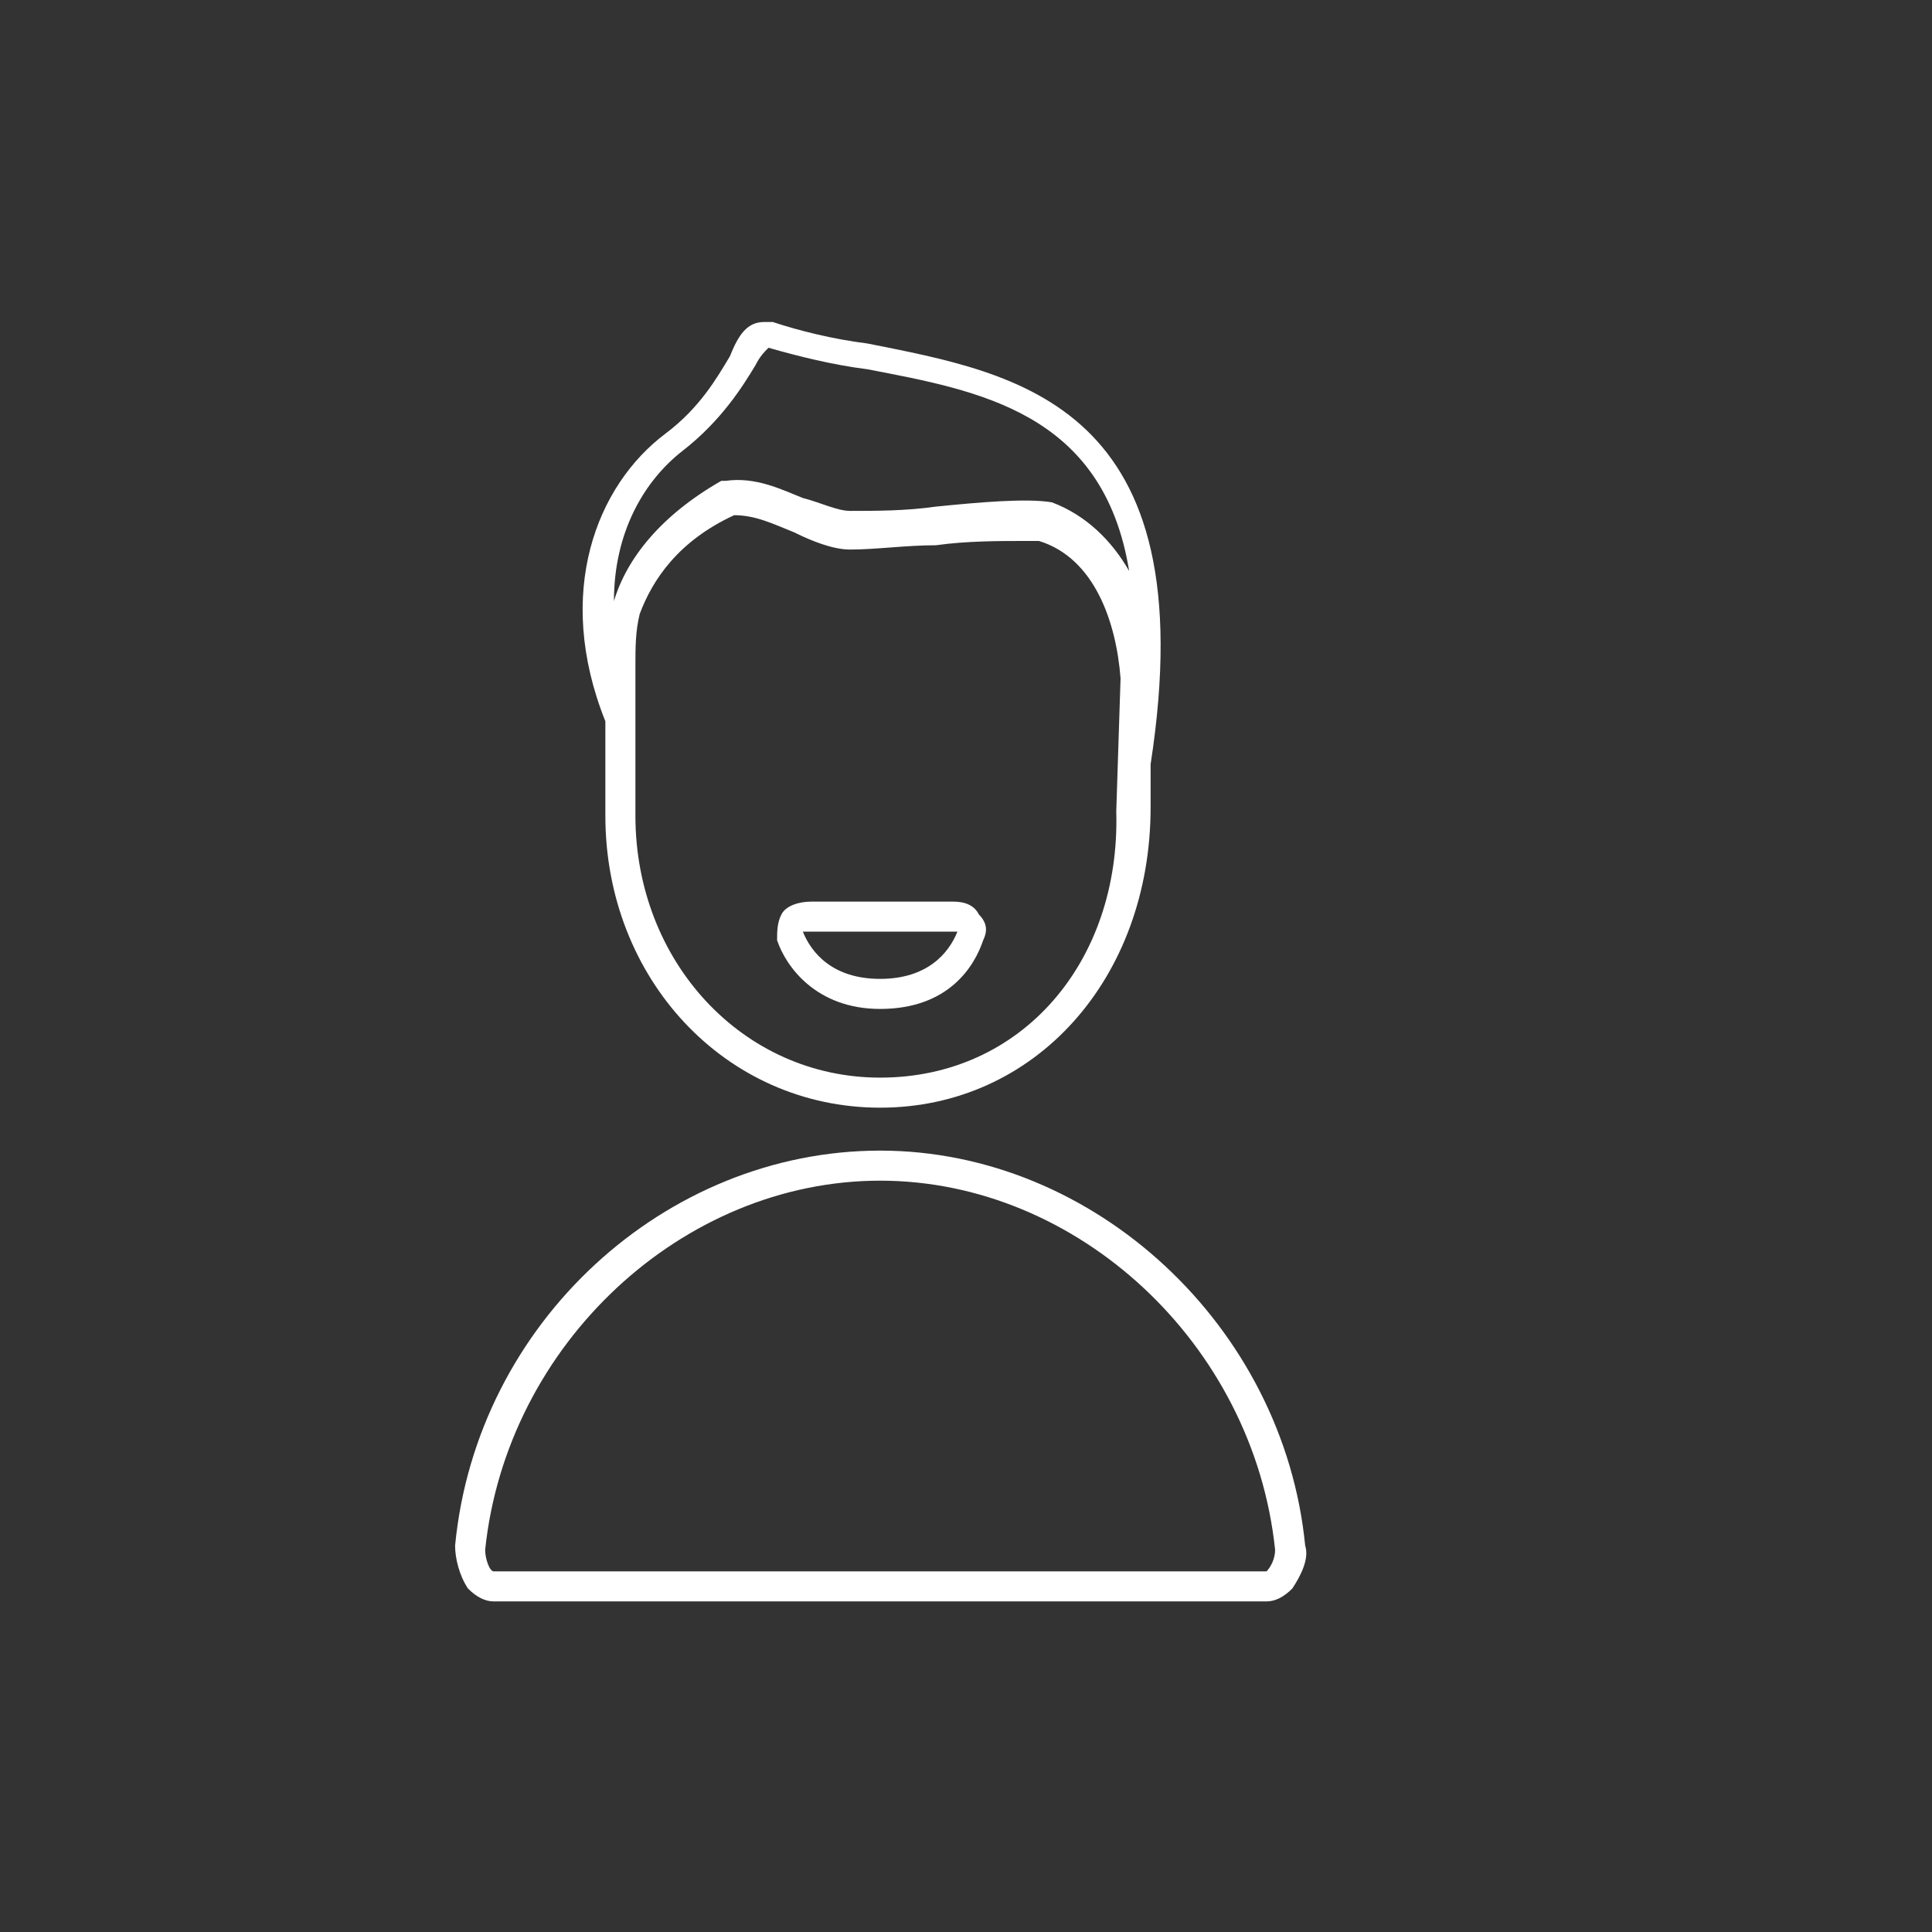 <?xml version="1.0" encoding="utf-8"?>
<!-- Generator: Adobe Illustrator 18.1.1, SVG Export Plug-In . SVG Version: 6.00 Build 0)  -->
<svg version="1.1" xmlns="http://www.w3.org/2000/svg" xmlns:xlink="http://www.w3.org/1999/xlink" x="0px" y="0px"
	 viewBox="0 0 45 45" enable-background="new 0 0 45 45" xml:space="preserve">
<rect x="0" y="0" width="45" height="45" fill="#333333" stroke="none"/>
<symbol  id="close" viewBox="-7 -6.7 14 13.4">
	<line fill="none" stroke="#FFFFFF" stroke-width="0.5" stroke-miterlimit="10" x1="6.5" y1="-6.5" x2="-6.5" y2="6.5"/>
	<line fill="none" stroke="#FFFFFF" stroke-width="0.5" stroke-miterlimit="10" x1="6.5" y1="6.5" x2="-6.5" y2="-6.5"/>
	<polygon display="none" fill="none" points="-7,6 7,6 7,-6 -7,-6 	"/>
</symbol>
<symbol  id="expand" viewBox="-11 -11 22 22">
	<polygon fill="none" stroke="#ECECEC" stroke-miterlimit="10" points="-10.5,10.5 10.5,10.5 10.5,-10.5 -10.5,-10.5 	"/>
	<polyline fill="none" stroke="#ECECEC" stroke-miterlimit="10" points="7.5,-4 7.5,-7.5 4,-7.5 	"/>
	<polyline fill="none" stroke="#ECECEC" stroke-miterlimit="10" points="-4,7.5 -7.5,7.5 -7.5,4 	"/>
	<polyline fill="none" stroke="#ECECEC" stroke-miterlimit="10" points="7.5,4 7.5,7.5 4,7.5 	"/>
	<polyline fill="none" stroke="#ECECEC" stroke-miterlimit="10" points="-4,-7.5 -7.5,-7.5 -7.5,-4 	"/>
	<line fill="none" stroke="#ECECEC" stroke-miterlimit="10" x1="7" y1="-7" x2="3" y2="-3"/>
	<line fill="none" stroke="#ECECEC" stroke-miterlimit="10" x1="-7" y1="7" x2="-3" y2="3"/>
	<line fill="none" stroke="#ECECEC" stroke-miterlimit="10" x1="7" y1="7" x2="3" y2="3"/>
	<line fill="none" stroke="#ECECEC" stroke-miterlimit="10" x1="-7" y1="-7" x2="-3" y2="-3"/>
	<polygon display="none" fill="none" points="-11,11 11,11 11,-11 -11,-11 	"/>
</symbol>
<symbol  id="save" viewBox="-11 -11 22 22">
	<polygon fill="none" stroke="#ECECEC" stroke-miterlimit="10" points="10.5,-10.5 -10.5,-10.5 -10.5,10.5 10.5,10.5 	"/>
	<polygon fill="none" stroke="#ECECEC" stroke-miterlimit="10" points="-3.5,5.5 -5.5,5.5 -5.5,-5.5 5.5,-5.5 5.5,3 3,5.5 1.5,5.5 
		1.5,2.5 -3.5,2.5 	"/>
	<line fill="none" stroke="#ECECEC" stroke-miterlimit="10" x1="-0.5" y1="6" x2="-0.5" y2="4"/>
	<polygon display="none" fill="none" points="-11,11 11,11 11,-11 -11,-11 	"/>
</symbol>
<symbol  id="share" viewBox="-11 -11 22 22">
	<polygon fill="none" stroke="#FFFFFF" stroke-miterlimit="10" points="10.5,-10.5 -10.5,-10.5 -10.5,10.5 10.5,10.5 	"/>
	<path fill="none" stroke="#FFFFFF" stroke-miterlimit="10" d="M-4.4,0c0-1-0.8-1.8-1.8-1.8S-8-1-8,0s0.8,1.8,1.8,1.8S-4.4,1-4.4,0z
		"/>
	<path fill="none" stroke="#FFFFFF" stroke-miterlimit="10" d="M7.6,6c0-1-0.8-1.8-1.8-1.8S4,5,4,6s0.8,1.8,1.8,1.8S7.6,7,7.6,6z"/>
	<path fill="none" stroke="#FFFFFF" stroke-miterlimit="10" d="M7.6-6c0-1-0.8-1.8-1.8-1.8S4-7,4-6s0.8,1.8,1.8,1.8S7.6-5,7.6-6z"/>
	<line fill="none" stroke="#FFFFFF" stroke-miterlimit="10" x1="4.3" y1="-5" x2="-4.7" y2="-0.9"/>
	<line fill="none" stroke="#FFFFFF" stroke-miterlimit="10" x1="-4.8" y1="1.1" x2="4.2" y2="5.2"/>
</symbol>
<symbol  id="view" viewBox="-11 -11 22 22">
	<polygon fill="none" stroke="#ECECEC" stroke-miterlimit="10" points="-10.5,10.5 10.5,10.5 10.5,-10.5 -10.5,-10.5 	"/>
	<polygon fill="none" stroke="#ECECEC" stroke-miterlimit="10" points="-4.5,4.5 -7.5,4.5 -7.5,7.5 -4.5,7.5 	"/>
	<polygon fill="none" stroke="#ECECEC" stroke-miterlimit="10" points="1.5,4.5 -1.5,4.5 -1.5,7.5 1.5,7.5 	"/>
	<polygon fill="none" stroke="#ECECEC" stroke-miterlimit="10" points="7.5,4.5 4.5,4.5 4.5,7.5 7.5,7.5 	"/>
	<polygon fill="none" stroke="#ECECEC" stroke-miterlimit="10" points="-4.5,-1.5 -7.5,-1.5 -7.5,1.5 -4.5,1.5 	"/>
	<polygon fill="none" stroke="#ECECEC" stroke-miterlimit="10" points="1.5,-1.5 -1.5,-1.5 -1.5,1.5 1.5,1.5 	"/>
	<polygon fill="none" stroke="#ECECEC" stroke-miterlimit="10" points="7.5,-1.5 4.5,-1.5 4.5,1.5 7.5,1.5 	"/>
	<polygon fill="none" stroke="#ECECEC" stroke-miterlimit="10" points="-4.5,-7.5 -7.5,-7.5 -7.5,-4.5 -4.5,-4.5 	"/>
	<polygon fill="none" stroke="#ECECEC" stroke-miterlimit="10" points="1.5,-7.5 -1.5,-7.5 -1.5,-4.5 1.5,-4.5 	"/>
	<polygon fill="none" stroke="#ECECEC" stroke-miterlimit="10" points="7.5,-7.5 4.5,-7.5 4.5,-4.5 7.5,-4.5 	"/>
	<polygon display="none" fill="none" points="-11,11 11,11 11,-11 -11,-11 	"/>
</symbol>
<g id="Background">
</g>
<g id="grid">
</g>
<g id="_x31_st_ime_UX">
</g>
<g id="profile_pics">
	<g>
		<path fill="#FFFFFF" d="M14.1,19c0,3.8,2.8,6.8,6.4,6.8h0c3.6,0,6.3-3,6.3-7l0-1c0,0,0,0,0,0c1.3-8.4-3.1-9.1-6.6-9.8
			c-0.8-0.1-1.6-0.3-2.2-0.5c0,0-0.2,0-0.2,0c-0.4,0-0.6,0.3-0.8,0.8c-0.3,0.5-0.7,1.2-1.5,1.8c-1.6,1.2-2.6,3.7-1.4,6.7V19z
			 M15.9,10.5c0.9-0.7,1.4-1.5,1.7-2c0.1-0.2,0.2-0.3,0.3-0.4c0.7,0.2,1.5,0.4,2.3,0.5c2.6,0.5,5.5,1,6.1,4.7
			c-0.4-0.7-1-1.3-1.8-1.6c-0.6-0.1-1.7,0-2.7,0.1c-0.7,0.1-1.4,0.1-2,0.1c-0.3,0-0.7-0.2-1.1-0.3c-0.5-0.2-1.1-0.5-1.8-0.4
			c0,0-0.1,0-0.1,0C15.4,12,14.6,13,14.3,14C14.3,12.4,15,11.2,15.9,10.5z M20.5,25.1c-3.2,0-5.7-2.7-5.7-6.1v-2.3c0,0,0-0.1,0-0.1
			c0,0,0,0,0-0.1v-1c0-0.4,0-0.8,0.1-1.2c0.3-0.8,0.9-1.7,2.2-2.3c0.5,0,0.9,0.2,1.4,0.4c0.4,0.2,0.9,0.4,1.3,0.4
			c0.6,0,1.3-0.1,2-0.1c0.7-0.1,1.5-0.1,2-0.1c0.2,0,0.4,0,0.4,0c1.3,0.4,1.8,1.9,1.9,3.2l-0.1,3.1C26.1,22.4,23.8,25.1,20.5,25.1
			L20.5,25.1z"/>
		<path fill="#FFFFFF" d="M20.5,26.8c-5,0-9.4,4-9.9,9.2c0,0.3,0.1,0.7,0.3,1c0.2,0.2,0.4,0.3,0.6,0.3h18c0.2,0,0.4-0.1,0.6-0.3
			c0.2-0.3,0.4-0.7,0.3-1C29.9,30.9,25.5,26.8,20.5,26.8z M29.5,36.6l-18,0c-0.1,0-0.2-0.3-0.2-0.5c0.5-4.8,4.6-8.6,9.2-8.6
			s8.7,3.8,9.2,8.6C29.7,36.3,29.6,36.5,29.5,36.6z"/>
		<path fill="#FFFFFF" d="M22.2,21h-3.3c-0.3,0-0.6,0.1-0.7,0.3c-0.1,0.2-0.1,0.4-0.1,0.6c0.2,0.6,0.9,1.6,2.4,1.6
			c1.6,0,2.2-1,2.4-1.6c0.1-0.2,0.1-0.4-0.1-0.6C22.7,21.1,22.5,21,22.2,21z M18.7,21.7c0,0,0.1,0,0.2,0h3.3c0.1,0,0.1,0,0.1,0
			c-0.2,0.5-0.7,1.1-1.8,1.1C19.4,22.8,18.9,22.2,18.7,21.7z"/>
	</g>
</g>
<g id="create-Viz">
</g>
<g id="graph">
</g>
<g id="data_panel">
</g>
<g id="archive_panel">
</g>
<g id="appearance-panel">
</g>
<g id="cursors">
</g>
</svg>
